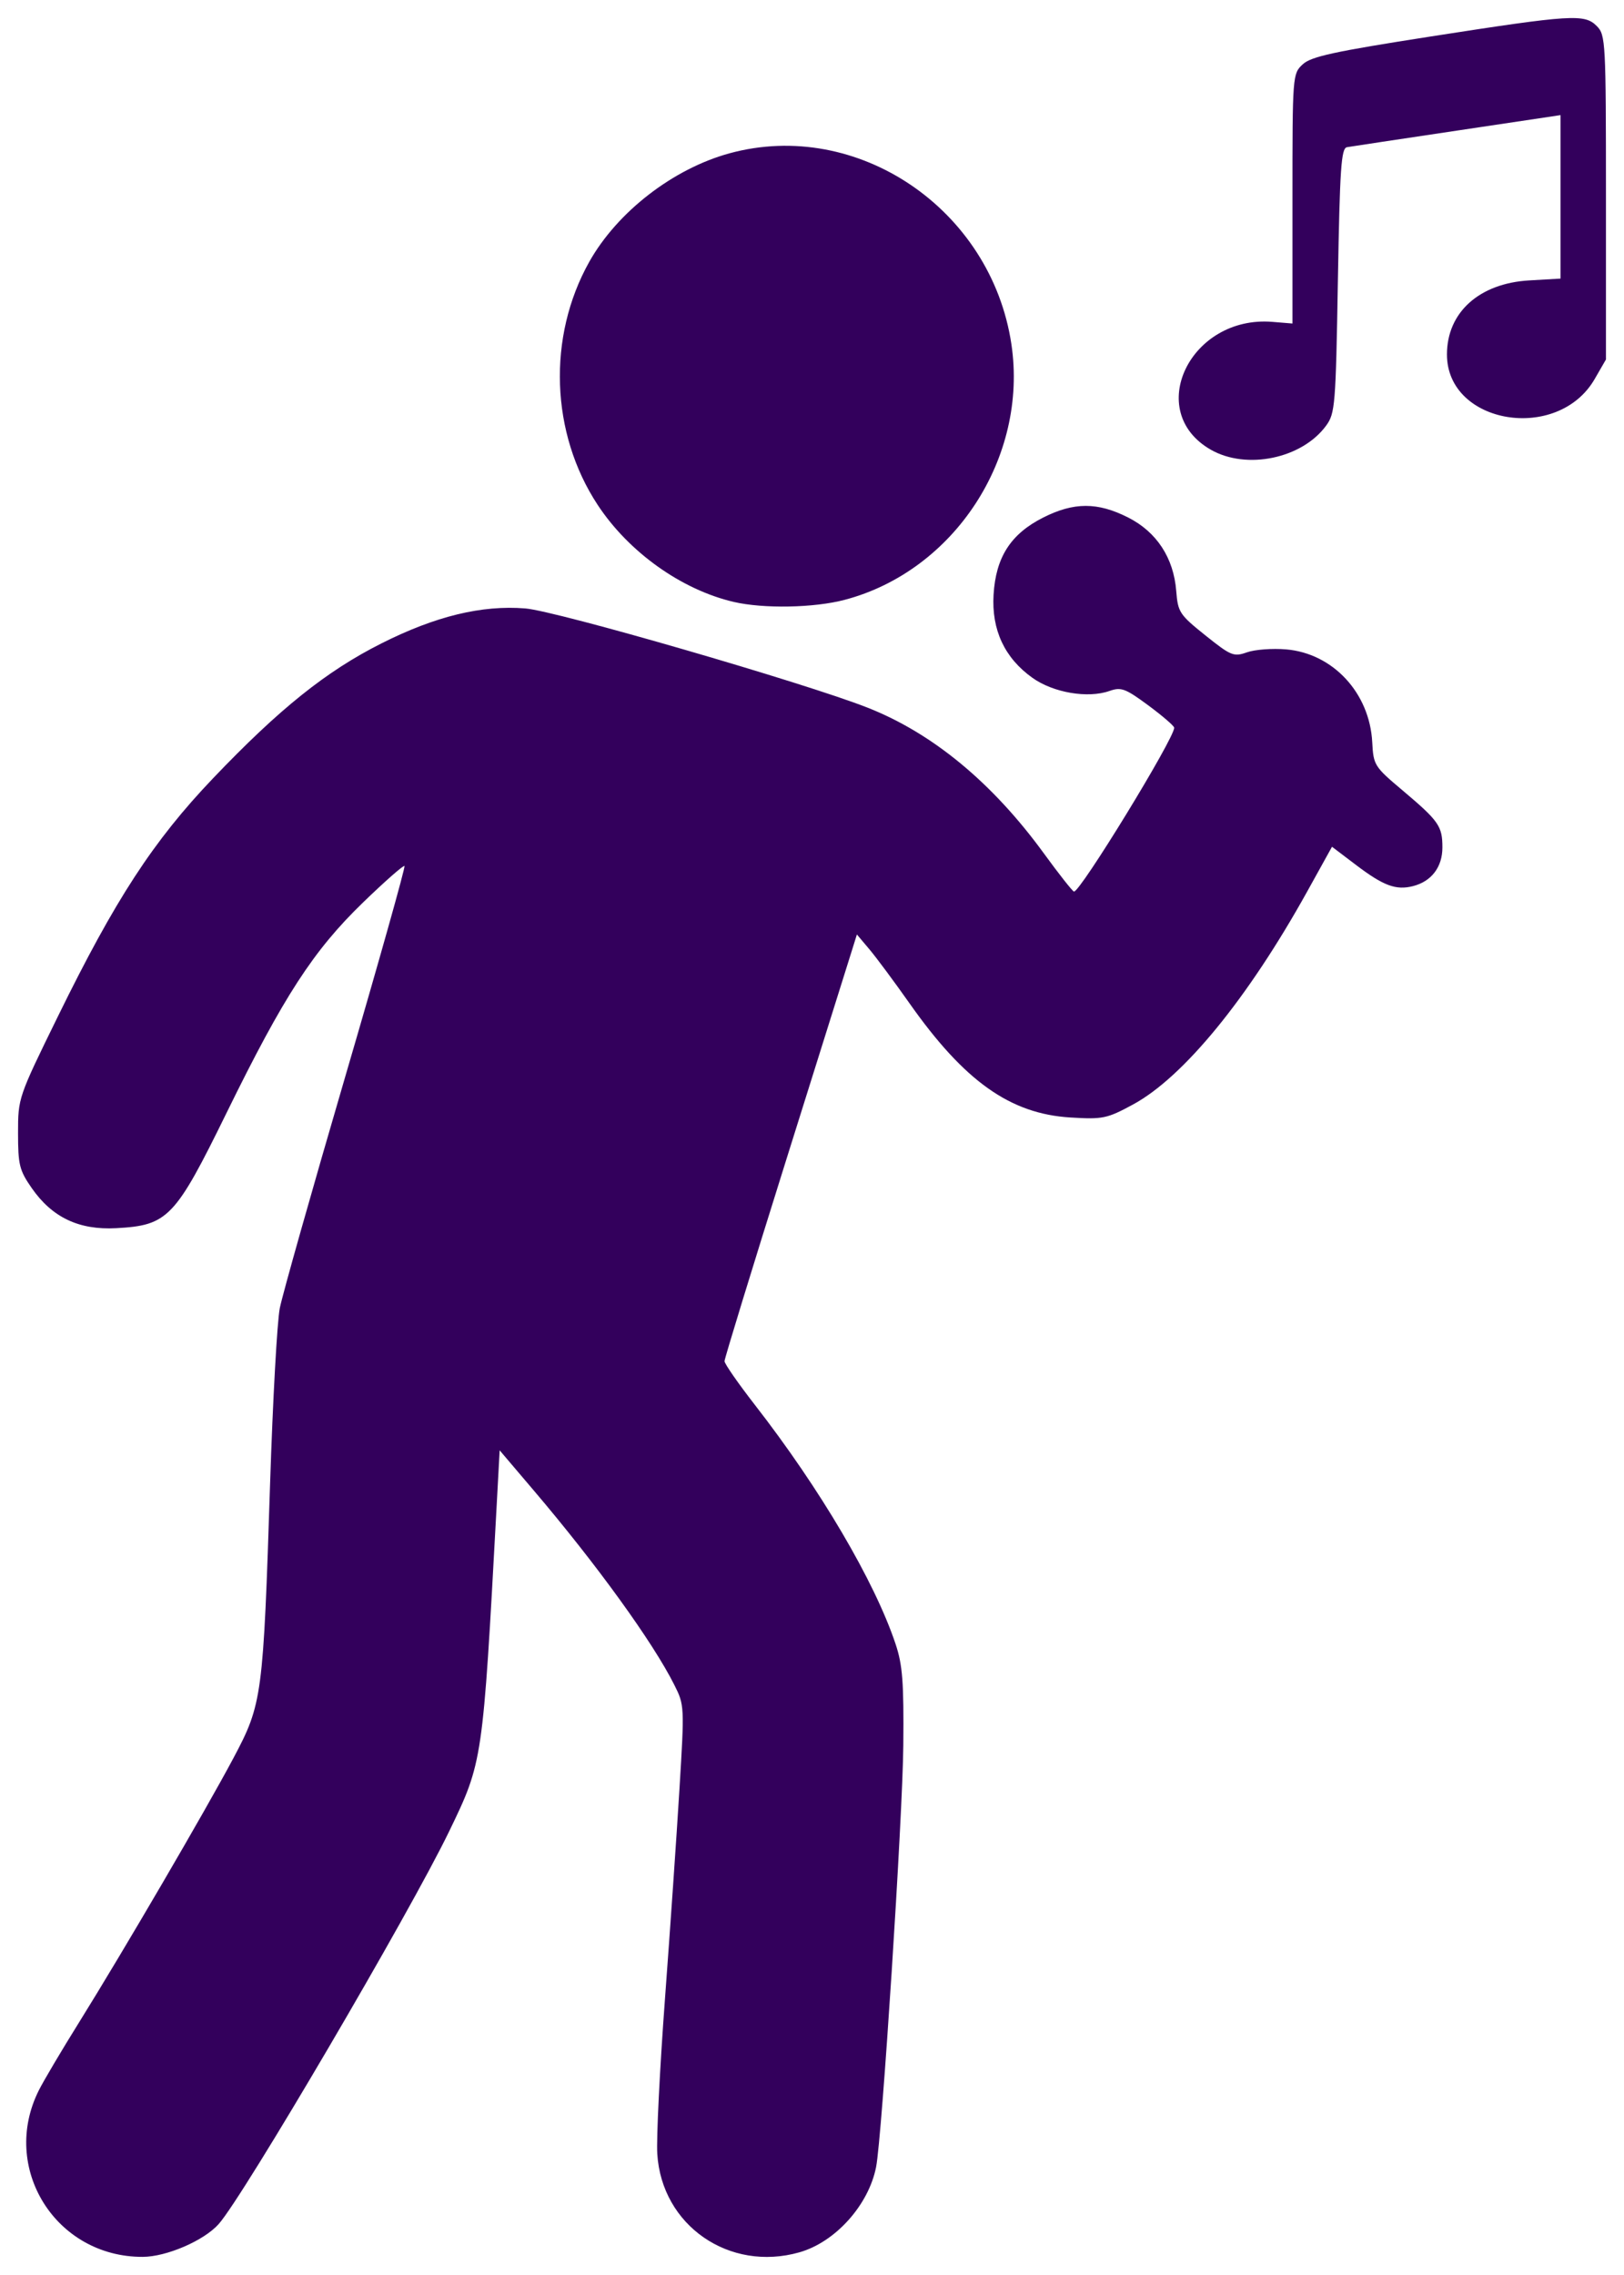 <svg width="45" height="63" viewBox="0 0 45 63" fill="none" xmlns="http://www.w3.org/2000/svg">
<path fill-rule="evenodd" clip-rule="evenodd" d="M39.653 1.009C36.964 1.428 36.329 1.565 36.097 1.782C35.816 2.043 35.813 2.08 35.813 5.502V8.959L35.254 8.913C32.975 8.73 31.695 11.396 33.553 12.455C34.544 13.019 36.079 12.699 36.746 11.787C36.995 11.447 37.013 11.229 37.072 7.769C37.126 4.65 37.163 4.105 37.324 4.076C37.428 4.058 38.802 3.851 40.377 3.616L43.241 3.188V5.452V7.715L42.377 7.765C40.991 7.844 40.094 8.65 40.094 9.816C40.094 11.752 43.166 12.263 44.187 10.497L44.5 9.955V5.468C44.5 1.15 44.49 0.97 44.248 0.724C43.908 0.38 43.564 0.401 39.653 1.009ZM20.216 4.245C18.653 4.671 17.104 5.869 16.328 7.251C15.162 9.329 15.254 11.998 16.562 13.983C17.422 15.289 18.882 16.33 20.328 16.668C21.156 16.861 22.559 16.835 23.408 16.61C26.447 15.808 28.494 12.669 28.025 9.531C27.465 5.788 23.758 3.279 20.216 4.245ZM28.905 14.333C28.006 14.787 27.593 15.43 27.531 16.47C27.473 17.444 27.837 18.221 28.607 18.77C29.184 19.183 30.145 19.346 30.744 19.134C31.066 19.021 31.184 19.065 31.819 19.534C32.211 19.824 32.534 20.102 32.536 20.152C32.549 20.435 29.907 24.748 29.757 24.689C29.71 24.671 29.332 24.192 28.919 23.624C27.494 21.671 25.84 20.305 24.038 19.596C22.294 18.91 15.423 16.919 14.556 16.849C13.349 16.752 12.068 17.063 10.572 17.816C9.043 18.585 7.748 19.622 5.908 21.548C4.247 23.288 3.193 24.904 1.595 28.166C0.506 30.387 0.5 30.404 0.5 31.377C0.5 32.258 0.538 32.41 0.878 32.899C1.444 33.714 2.188 34.067 3.221 34.011C4.653 33.934 4.853 33.725 6.281 30.812C7.862 27.588 8.681 26.326 10.056 24.995C10.662 24.409 11.18 23.953 11.208 23.982C11.236 24.011 10.501 26.623 9.574 29.788C8.647 32.952 7.828 35.849 7.753 36.225C7.679 36.601 7.559 38.775 7.485 41.057C7.293 46.989 7.268 47.181 6.47 48.682C5.698 50.133 3.428 54.018 2.191 56.004C1.71 56.775 1.209 57.621 1.078 57.882C-0.003 60.029 1.538 62.503 3.953 62.498C4.613 62.496 5.649 62.05 6.059 61.59C6.747 60.818 11.359 52.965 12.447 50.712C13.378 48.787 13.377 48.788 13.757 41.791L13.845 40.163L14.789 41.273C16.536 43.326 18.091 45.475 18.686 46.661C18.965 47.216 18.967 47.252 18.828 49.532C18.751 50.802 18.57 53.421 18.426 55.352C18.282 57.282 18.186 59.214 18.213 59.646C18.335 61.628 20.207 62.924 22.151 62.372C23.146 62.09 24.068 61.065 24.276 60.01C24.44 59.178 25.013 50.313 25.03 48.332C25.046 46.579 25.01 46.108 24.815 45.524C24.238 43.796 22.727 41.229 20.912 38.898C20.453 38.307 20.076 37.766 20.076 37.694C20.076 37.622 20.844 35.119 21.782 32.131C22.721 29.143 23.546 26.513 23.616 26.288L23.744 25.878L24.09 26.288C24.28 26.513 24.78 27.186 25.201 27.783C26.725 29.946 27.993 30.845 29.661 30.946C30.559 31.001 30.672 30.977 31.392 30.588C32.791 29.832 34.576 27.652 36.22 24.691L36.909 23.449L37.586 23.962C38.34 24.532 38.683 24.658 39.153 24.539C39.666 24.408 39.968 24.011 39.968 23.468C39.968 22.876 39.87 22.736 38.856 21.881C38.084 21.231 38.057 21.189 38.024 20.556C37.953 19.189 36.934 18.092 35.636 17.983C35.257 17.951 34.77 17.987 34.553 18.064C34.185 18.194 34.11 18.163 33.4 17.595C32.684 17.022 32.639 16.952 32.593 16.37C32.522 15.45 32.051 14.73 31.258 14.33C30.413 13.902 29.756 13.903 28.905 14.333Z" fill="#33005C"/>
</svg>
